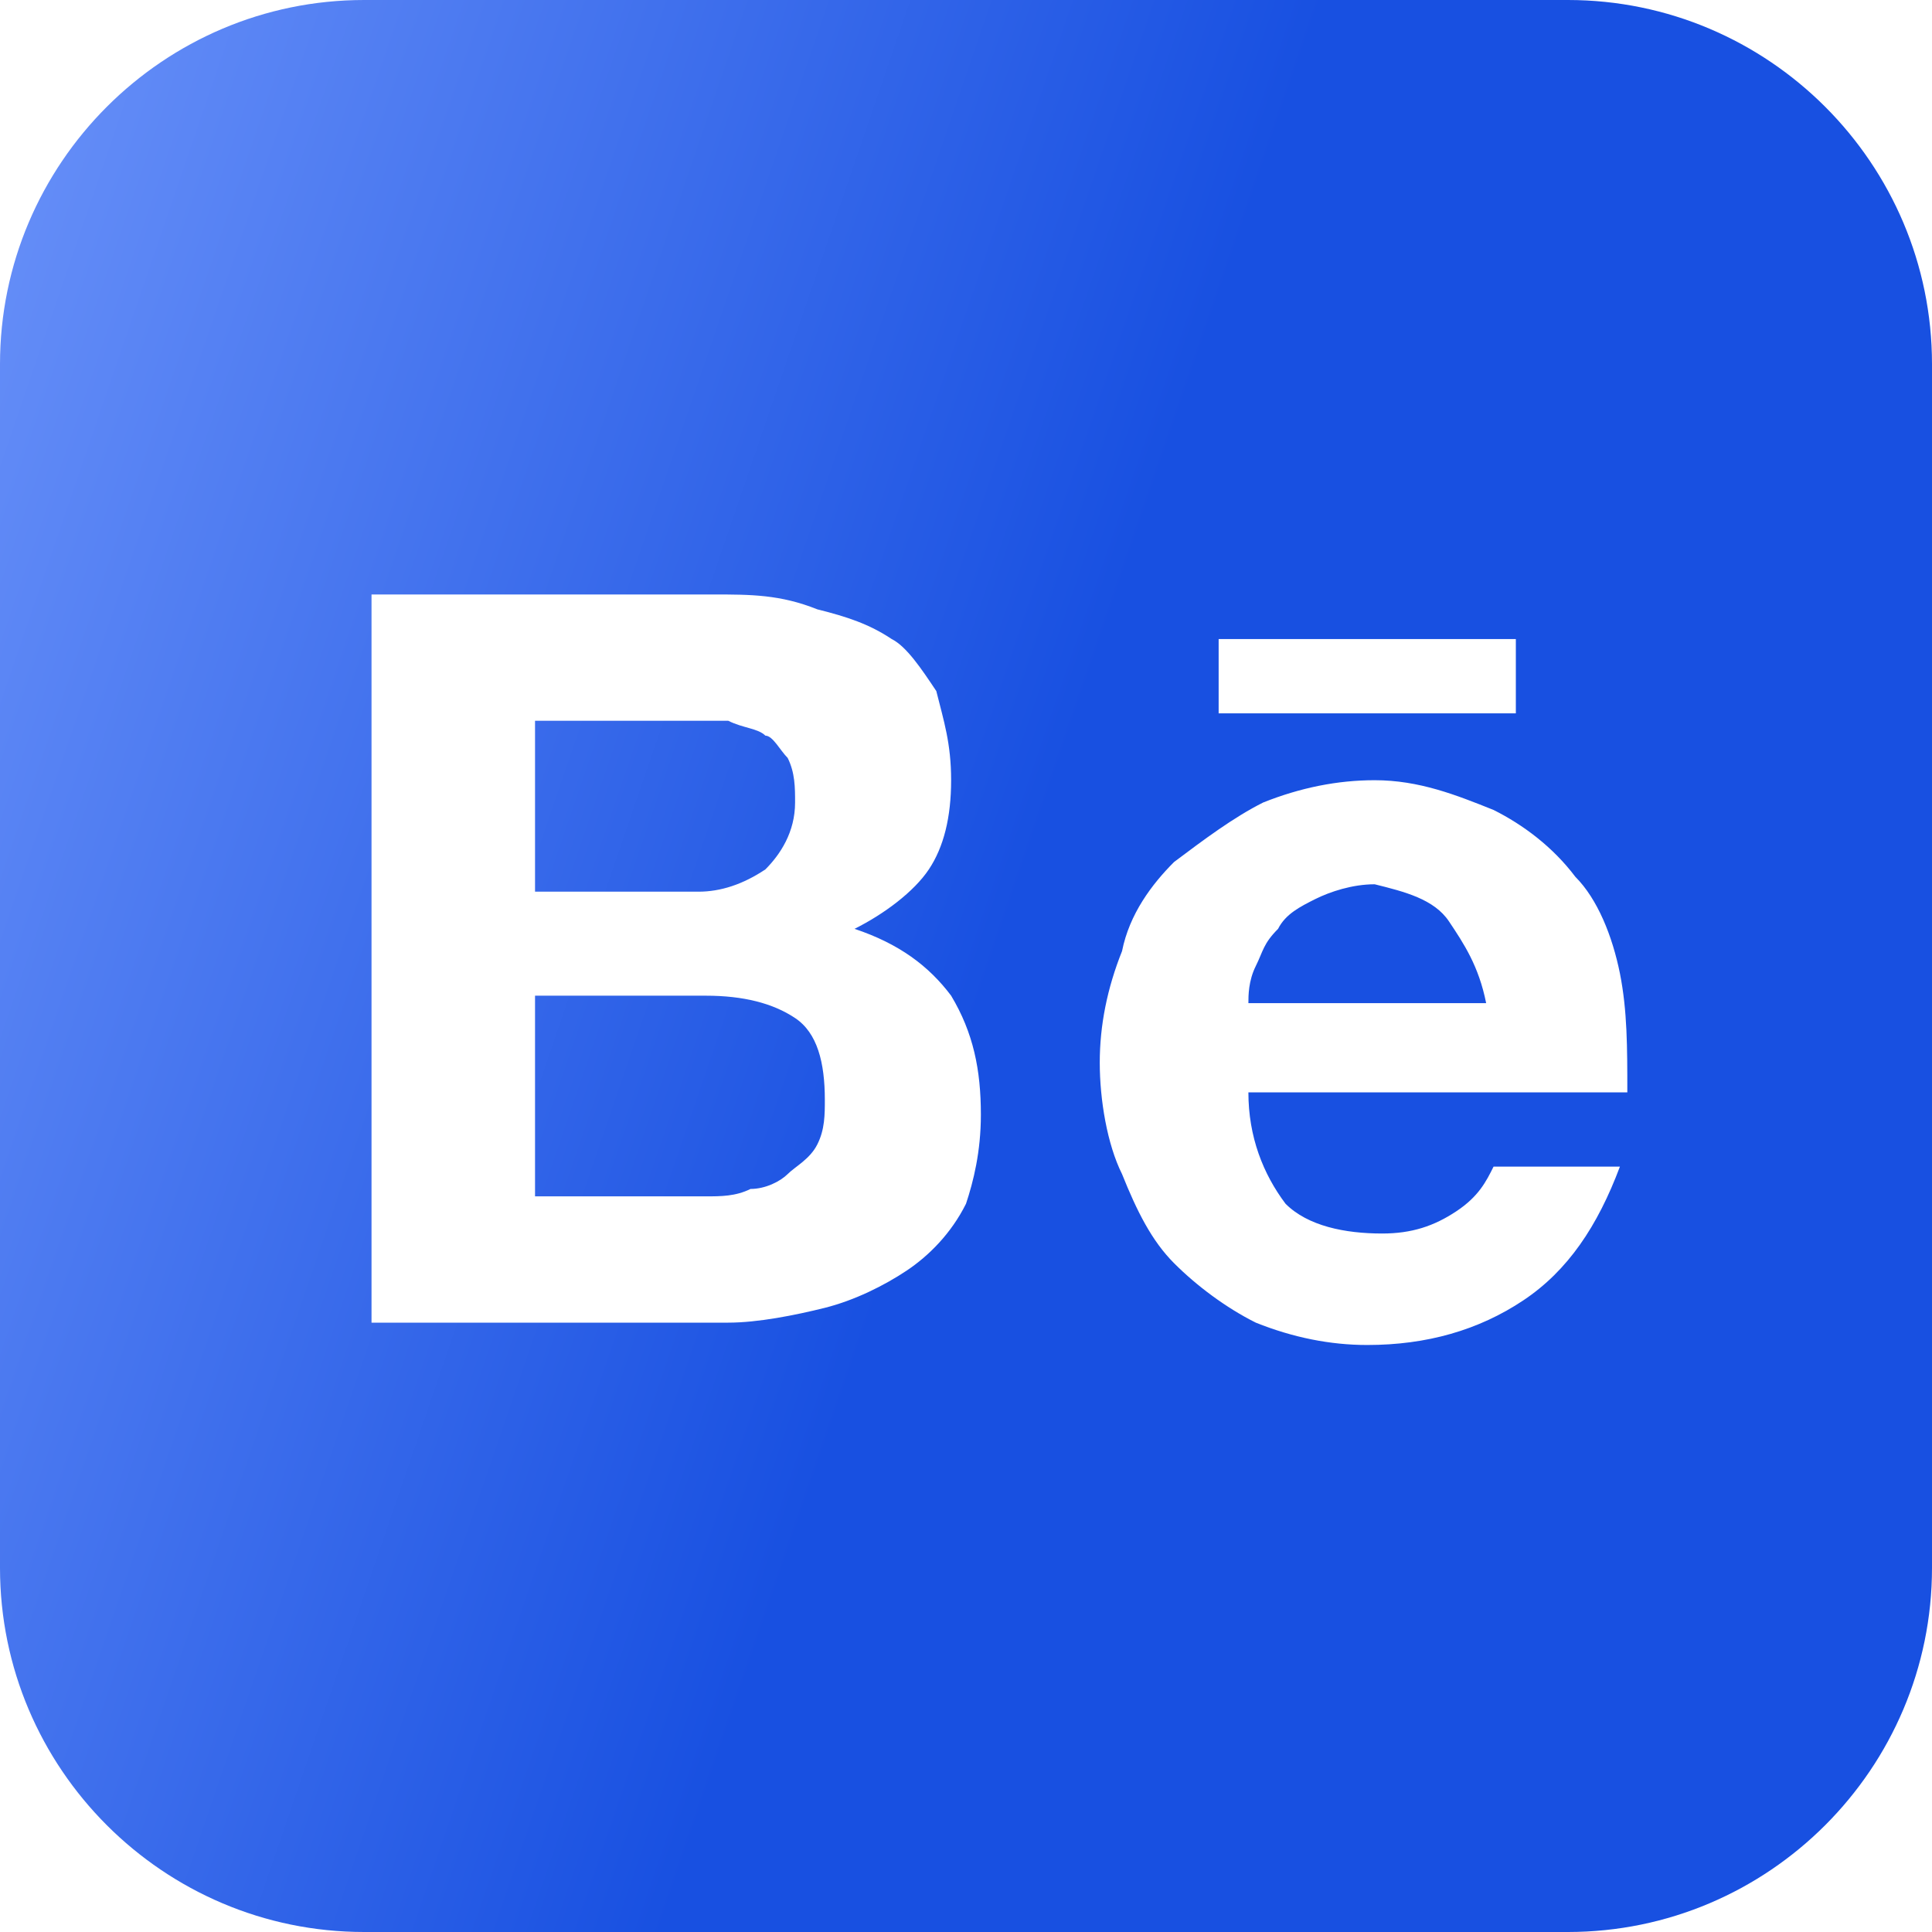 <svg width="30" height="30" viewBox="0 0 30 30" fill="none" xmlns="http://www.w3.org/2000/svg">
<g clip-path="url(#clip0_1_216)">
<path d="M22.5 14.308C22.731 14.654 22.962 15 23.077 15.577H19.385C19.385 15.461 19.385 15.231 19.5 15C19.615 14.769 19.615 14.654 19.846 14.423C19.962 14.192 20.192 14.077 20.423 13.961C20.654 13.846 21 13.731 21.346 13.731C21.808 13.846 22.269 13.961 22.5 14.308ZM11.885 13.5C12.115 13.269 12.346 12.923 12.346 12.461C12.346 12.231 12.346 12 12.231 11.769C12.115 11.654 12 11.423 11.885 11.423C11.769 11.308 11.539 11.308 11.308 11.192H8.308V13.846H10.846C11.192 13.846 11.539 13.731 11.885 13.5ZM10.961 15.461H8.308V18.577H10.961C11.192 18.577 11.423 18.577 11.654 18.462C11.885 18.462 12.115 18.346 12.231 18.231C12.346 18.115 12.577 18 12.692 17.769C12.808 17.538 12.808 17.308 12.808 17.077C12.808 16.5 12.692 16.038 12.346 15.808C12 15.577 11.539 15.461 10.961 15.461ZM30 5.654V24.346C30 27.462 27.462 30 24.346 30H5.654C2.538 30 0 27.462 0 24.346V5.654C0 2.538 2.538 0 5.654 0H24.346C27.462 0 30 2.538 30 5.654ZM18.923 11.077H23.538V9.923H18.923V11.077ZM15.231 17.308C15.231 16.615 15.115 16.038 14.769 15.461C14.423 15 13.961 14.654 13.269 14.423C13.731 14.192 14.192 13.846 14.423 13.5C14.654 13.154 14.769 12.692 14.769 12.115C14.769 11.539 14.654 11.192 14.539 10.731C14.308 10.385 14.077 10.039 13.846 9.923C13.5 9.692 13.154 9.577 12.692 9.462C12.115 9.231 11.654 9.231 11.077 9.231H5.769V20.538H11.308C11.769 20.538 12.346 20.423 12.808 20.308C13.269 20.192 13.731 19.962 14.077 19.731C14.423 19.5 14.769 19.154 15 18.692C15.115 18.346 15.231 17.885 15.231 17.308ZM19.385 16.962H25.269C25.269 16.269 25.269 15.692 25.154 15.115C25.038 14.539 24.808 13.961 24.462 13.615C24.115 13.154 23.654 12.808 23.192 12.577C22.615 12.346 22.038 12.115 21.346 12.115C20.769 12.115 20.192 12.231 19.615 12.461C19.154 12.692 18.692 13.039 18.231 13.385C17.885 13.731 17.538 14.192 17.423 14.769C17.192 15.346 17.077 15.923 17.077 16.5C17.077 17.077 17.192 17.769 17.423 18.231C17.654 18.808 17.885 19.269 18.231 19.615C18.577 19.962 19.038 20.308 19.5 20.538C20.077 20.769 20.654 20.885 21.231 20.885C22.154 20.885 22.962 20.654 23.654 20.192C24.346 19.731 24.808 19.038 25.154 18.115H23.192C23.077 18.346 22.962 18.577 22.615 18.808C22.269 19.038 21.923 19.154 21.462 19.154C20.885 19.154 20.308 19.038 19.962 18.692C19.615 18.231 19.385 17.654 19.385 16.962Z" fill="url(#paint0_linear_1_216)"/>
</g>
<defs>
<linearGradient id="paint0_linear_1_216" x1="12.472" y1="23.721" x2="-10.638" y2="15.807" gradientUnits="userSpaceOnUse">
<stop stop-color="#1850E1"/>
<stop offset="1" stop-color="#7EA2FF"/>
<stop offset="1" stop-color="#C5D5FF"/>
</linearGradient>
<clipPath id="clip0_1_216">
<rect width="30" height="30" fill="white"/>
</clipPath>
</defs>
</svg>
